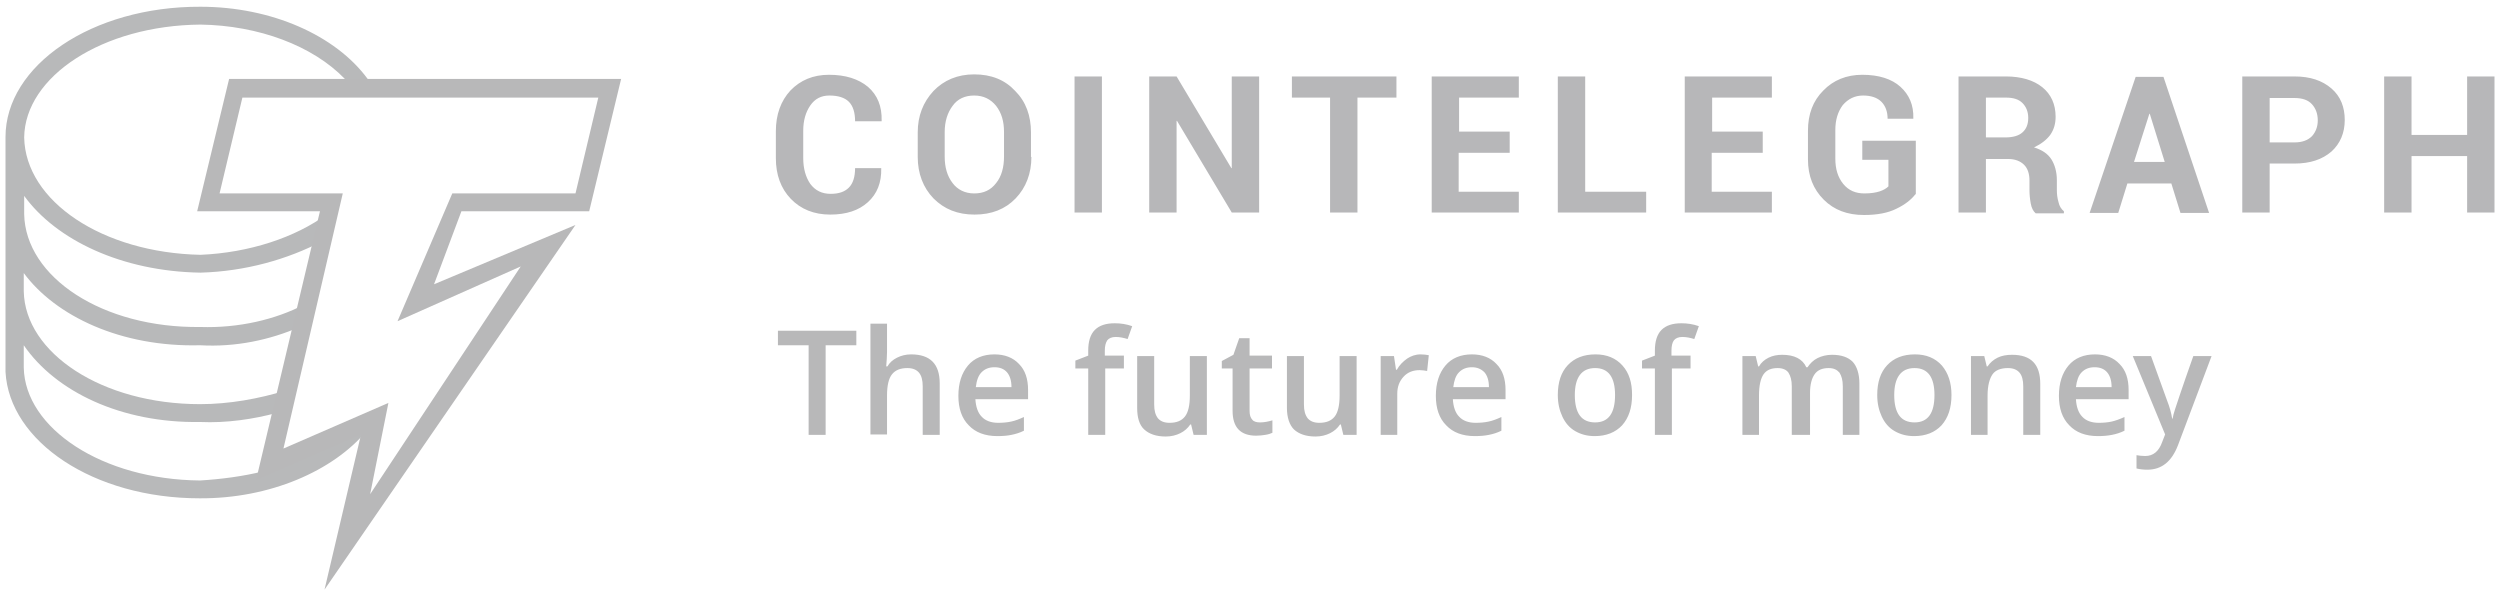 <svg width="218" height="52" viewBox="0 0 218 52" fill="none" xmlns="http://www.w3.org/2000/svg">
<path d="M31.987 37.557L22.944 41.5V41.102C21.208 41.536 19.254 41.79 17.446 41.898C8.909 41.826 2.181 37.34 2.072 32.059V30.106C4.857 34.157 10.573 36.906 17.446 36.798C19.761 36.906 22.148 36.544 24.138 36.002L24.933 34.048C22.582 34.772 19.978 35.242 17.446 35.242C8.909 35.242 2.181 30.793 2.072 25.403V23.811C4.857 27.573 10.573 30.287 17.446 30.106C20.557 30.287 23.559 29.635 26.127 28.514L26.525 26.561C24.029 27.863 20.81 28.622 17.482 28.514C8.945 28.622 2.217 24.173 2.108 18.675V17.083C4.894 20.918 10.609 23.667 17.482 23.775C21.389 23.667 25.078 22.618 28.117 21.026L28.515 18.675C25.765 20.701 21.75 22.039 17.482 22.22C8.945 22.039 2.217 17.553 2.108 11.983C2.181 6.665 8.945 2.216 17.482 2.144C22.546 2.216 27.285 3.989 30.07 6.882L30.36 7.353H32.349L32.06 6.882C29.274 3.084 23.668 0.588 17.482 0.588C8.004 0.552 0.48 5.725 0.48 11.947V12.345V32.421C0.806 38.498 8.149 43.453 17.41 43.453C23.523 43.49 29.057 41.066 31.987 37.557Z" fill="#B8B9BA"/>
<path d="M28.298 51.412L31.481 37.883L22.329 41.862L27.9 18.422H17.193L19.978 6.883H54.162L51.377 18.422H40.235L37.848 24.788L50.183 19.616L28.298 51.412ZM33.869 35.134L32.277 43.092L45.408 23.233L34.664 28.008L39.439 16.866H50.183L52.172 8.51H21.136L19.146 16.866H29.89L24.717 39.113L33.869 35.134Z" fill="#B8B8B9"/>
<path d="M76.843 14.66C76.879 15.926 76.481 16.903 75.685 17.626C74.889 18.35 73.804 18.712 72.394 18.712C70.983 18.712 69.825 18.241 68.957 17.337C68.089 16.433 67.655 15.239 67.655 13.792V11.441C67.655 9.994 68.089 8.8 68.921 7.896C69.789 6.992 70.91 6.521 72.285 6.521C73.732 6.521 74.853 6.883 75.685 7.57C76.517 8.294 76.915 9.27 76.879 10.537V10.573H74.564C74.564 9.813 74.383 9.234 74.021 8.873C73.659 8.511 73.081 8.33 72.321 8.33C71.598 8.33 71.055 8.619 70.657 9.198C70.259 9.777 70.042 10.5 70.042 11.405V13.792C70.042 14.696 70.259 15.456 70.657 16.035C71.091 16.614 71.67 16.903 72.43 16.903C73.153 16.903 73.659 16.722 74.021 16.36C74.383 15.999 74.564 15.42 74.564 14.66H76.843ZM89.938 13.684C89.938 15.13 89.467 16.36 88.563 17.301C87.659 18.241 86.465 18.712 84.982 18.712C83.499 18.712 82.341 18.241 81.401 17.301C80.496 16.36 80.026 15.13 80.026 13.684V11.549C80.026 10.102 80.496 8.909 81.401 7.932C82.305 6.992 83.499 6.485 84.946 6.485C86.429 6.485 87.622 6.955 88.527 7.932C89.467 8.873 89.901 10.102 89.901 11.549V13.684H89.938ZM87.55 11.513C87.55 10.573 87.333 9.849 86.863 9.234C86.392 8.655 85.778 8.33 84.946 8.33C84.15 8.33 83.499 8.619 83.065 9.234C82.63 9.813 82.377 10.573 82.377 11.513V13.647C82.377 14.588 82.594 15.348 83.065 15.963C83.499 16.541 84.15 16.867 84.946 16.867C85.778 16.867 86.392 16.577 86.863 15.963C87.333 15.384 87.55 14.588 87.55 13.647V11.513ZM96.087 18.531H93.7V6.666H96.087V18.531ZM109.797 18.531H107.409L102.634 10.537H102.598V18.531H100.211V6.666H102.598L107.373 14.66H107.409V6.666H109.797V18.531ZM121.77 8.511H118.37V18.531H115.982V8.511H112.654V6.666H121.77V8.511ZM131.609 13.322H127.196V16.722H132.441V18.531H124.845V6.666H132.441V8.511H127.232V11.477H131.645V13.322H131.609ZM138.229 16.722H143.546V18.531H135.841V6.666H138.229V16.722ZM153.675 13.322H149.261V16.722H154.507V18.531H146.91V6.666H154.507V8.511H149.298V11.477H153.711V13.322H153.675ZM167.022 16.939C166.661 17.409 166.118 17.843 165.359 18.205C164.635 18.567 163.695 18.748 162.537 18.748C161.09 18.748 159.933 18.314 159.028 17.409C158.124 16.505 157.654 15.348 157.654 13.901V11.405C157.654 9.958 158.088 8.8 158.992 7.896C159.86 6.992 161.018 6.521 162.392 6.521C163.839 6.521 164.961 6.883 165.72 7.57C166.48 8.258 166.878 9.162 166.842 10.319V10.356H164.599C164.599 9.741 164.418 9.234 164.056 8.873C163.695 8.511 163.152 8.33 162.465 8.33C161.741 8.33 161.162 8.619 160.692 9.162C160.258 9.741 160.041 10.464 160.041 11.332V13.828C160.041 14.733 160.258 15.456 160.728 16.035C161.199 16.614 161.814 16.867 162.573 16.867C163.152 16.867 163.586 16.794 163.912 16.686C164.237 16.577 164.49 16.433 164.671 16.252V13.937H162.392V12.273H167.059V16.939H167.022ZM173.172 13.792V18.531H170.784V6.666H174.908C176.247 6.666 177.332 6.992 178.091 7.606C178.851 8.221 179.249 9.09 179.249 10.175C179.249 10.79 179.104 11.296 178.779 11.766C178.453 12.2 177.983 12.562 177.368 12.852C178.055 13.069 178.562 13.394 178.887 13.901C179.177 14.371 179.358 14.986 179.358 15.709V16.577C179.358 16.903 179.394 17.265 179.502 17.626C179.575 17.988 179.755 18.241 179.972 18.422V18.603H177.513C177.296 18.422 177.151 18.133 177.079 17.735C177.006 17.337 176.97 16.939 176.97 16.577V15.745C176.97 15.167 176.825 14.696 176.5 14.371C176.174 14.045 175.704 13.864 175.125 13.864H173.172V13.792ZM173.172 11.983H174.872C175.523 11.983 176.03 11.839 176.355 11.549C176.681 11.26 176.862 10.862 176.862 10.283C176.862 9.741 176.681 9.307 176.355 8.981C176.03 8.655 175.559 8.511 174.908 8.511H173.172V11.983ZM189.341 15.999H185.507L184.711 18.567H182.215L186.23 6.702H188.654L192.633 18.567H190.137L189.341 15.999ZM186.086 14.118H188.763L187.46 9.922H187.424L186.086 14.118ZM197.914 14.226V18.531H195.527V6.666H200.085C201.459 6.666 202.508 7.028 203.304 7.715C204.1 8.402 204.462 9.343 204.462 10.464C204.462 11.585 204.064 12.526 203.304 13.213C202.508 13.901 201.459 14.262 200.085 14.262H197.914V14.226ZM197.914 12.418H200.085C200.736 12.418 201.242 12.237 201.604 11.875C201.93 11.513 202.11 11.043 202.11 10.5C202.11 9.922 201.93 9.451 201.604 9.09C201.278 8.728 200.772 8.547 200.085 8.547H197.914V12.418ZM217.52 18.531H215.133V13.611H210.286V18.531H207.898V6.666H210.286V11.766H215.133V6.666H217.52V18.531Z" fill="#B7B7B9"/>
<path d="M71.995 37.919H70.512V30.106H67.835V28.84H74.672V30.106H71.995V37.919ZM81.943 37.919H80.46V33.687C80.46 33.145 80.351 32.747 80.134 32.494C79.917 32.24 79.592 32.096 79.121 32.096C78.507 32.096 78.073 32.276 77.783 32.638C77.494 33 77.349 33.615 77.349 34.483V37.883H75.902V28.225H77.349V30.685C77.349 31.083 77.313 31.481 77.277 31.951H77.385C77.566 31.625 77.855 31.372 78.217 31.191C78.579 31.011 78.977 30.902 79.447 30.902C81.111 30.902 81.943 31.734 81.943 33.434V37.919ZM86.971 38.028C85.886 38.028 85.054 37.703 84.475 37.088C83.86 36.473 83.571 35.605 83.571 34.519C83.571 33.398 83.86 32.53 84.403 31.879C84.945 31.227 85.741 30.902 86.718 30.902C87.622 30.902 88.346 31.191 88.852 31.734C89.395 32.276 89.648 33.036 89.648 34.013V34.809H85.054C85.09 35.46 85.271 36.002 85.597 36.328C85.922 36.69 86.428 36.87 87.043 36.87C87.441 36.87 87.839 36.834 88.165 36.762C88.526 36.69 88.888 36.545 89.286 36.364V37.558C88.924 37.739 88.563 37.847 88.201 37.919C87.875 37.992 87.441 38.028 86.971 38.028ZM86.718 32.023C86.248 32.023 85.886 32.168 85.597 32.457C85.307 32.747 85.162 33.181 85.09 33.76H88.201C88.201 33.181 88.056 32.747 87.803 32.457C87.55 32.168 87.188 32.023 86.718 32.023ZM98.04 32.132H96.376V37.919H94.893V32.132H93.772V31.445L94.893 31.011V30.576C94.893 29.781 95.074 29.166 95.472 28.768C95.87 28.37 96.448 28.189 97.208 28.189C97.715 28.189 98.221 28.261 98.727 28.442L98.329 29.564C97.968 29.455 97.642 29.383 97.28 29.383C96.955 29.383 96.702 29.491 96.557 29.672C96.412 29.889 96.34 30.178 96.34 30.576V31.011H98.004V32.132H98.04ZM104.081 37.919L103.864 37.015H103.792C103.575 37.341 103.285 37.594 102.923 37.775C102.562 37.956 102.128 38.064 101.657 38.064C100.825 38.064 100.21 37.847 99.776 37.449C99.342 37.051 99.161 36.4 99.161 35.568V31.047H100.645V35.279C100.645 35.822 100.753 36.183 100.97 36.473C101.187 36.726 101.513 36.87 101.983 36.87C102.598 36.87 103.032 36.69 103.321 36.328C103.611 35.966 103.755 35.351 103.755 34.483V31.047H105.239V37.919H104.081ZM109.869 36.834C110.23 36.834 110.592 36.762 110.954 36.654V37.739C110.809 37.811 110.592 37.883 110.339 37.919C110.086 37.956 109.833 37.992 109.543 37.992C108.169 37.992 107.481 37.268 107.481 35.822V32.132H106.541V31.481L107.554 30.938L108.06 29.491H108.964V31.011H110.918V32.132H108.964V35.822C108.964 36.183 109.037 36.436 109.218 36.617C109.326 36.762 109.579 36.834 109.869 36.834ZM117.139 37.919L116.922 37.015H116.85C116.633 37.341 116.344 37.594 115.982 37.775C115.62 37.956 115.186 38.064 114.716 38.064C113.884 38.064 113.269 37.847 112.835 37.449C112.437 37.051 112.22 36.4 112.22 35.568V31.047H113.703V35.279C113.703 35.822 113.812 36.183 114.029 36.473C114.246 36.726 114.571 36.87 115.041 36.87C115.656 36.87 116.09 36.69 116.38 36.328C116.669 35.966 116.814 35.351 116.814 34.483V31.047H118.297V37.919H117.139ZM123.868 30.902C124.157 30.902 124.41 30.938 124.591 30.974L124.446 32.349C124.229 32.313 124.012 32.276 123.795 32.276C123.217 32.276 122.746 32.457 122.385 32.855C122.023 33.253 121.842 33.724 121.842 34.338V37.919H120.395V31.047H121.553L121.733 32.24H121.806C122.023 31.842 122.348 31.517 122.71 31.264C123.036 31.047 123.434 30.902 123.868 30.902ZM128.606 38.028C127.521 38.028 126.689 37.703 126.11 37.088C125.495 36.473 125.206 35.605 125.206 34.519C125.206 33.398 125.495 32.53 126.038 31.879C126.581 31.227 127.376 30.902 128.353 30.902C129.257 30.902 129.981 31.191 130.487 31.734C131.03 32.276 131.283 33.036 131.283 34.013V34.809H126.689C126.725 35.46 126.906 36.002 127.232 36.328C127.557 36.69 128.064 36.87 128.679 36.87C129.077 36.87 129.475 36.834 129.8 36.762C130.162 36.69 130.524 36.545 130.921 36.364V37.558C130.56 37.739 130.198 37.847 129.836 37.919C129.475 37.992 129.077 38.028 128.606 38.028ZM128.353 32.023C127.883 32.023 127.521 32.168 127.232 32.457C126.942 32.747 126.798 33.181 126.725 33.76H129.836C129.836 33.181 129.692 32.747 129.438 32.457C129.149 32.168 128.787 32.023 128.353 32.023ZM142.316 34.447C142.316 35.568 142.027 36.437 141.448 37.088C140.869 37.703 140.073 38.028 139.06 38.028C138.409 38.028 137.867 37.883 137.36 37.594C136.854 37.305 136.492 36.87 136.239 36.328C135.986 35.785 135.841 35.17 135.841 34.447C135.841 33.326 136.13 32.457 136.709 31.843C137.288 31.227 138.084 30.902 139.133 30.902C140.109 30.902 140.905 31.227 141.484 31.879C142.063 32.53 142.316 33.362 142.316 34.447ZM137.324 34.447C137.324 36.038 137.903 36.834 139.097 36.834C140.254 36.834 140.833 36.038 140.833 34.447C140.833 32.892 140.254 32.096 139.097 32.096C138.482 32.096 138.048 32.313 137.758 32.711C137.469 33.108 137.324 33.687 137.324 34.447ZM147.453 32.132H145.789V37.919H144.306V32.132H143.184V31.445L144.306 31.011V30.576C144.306 29.781 144.486 29.166 144.884 28.768C145.282 28.37 145.861 28.189 146.621 28.189C147.127 28.189 147.633 28.261 148.14 28.442L147.742 29.564C147.38 29.455 147.055 29.383 146.693 29.383C146.367 29.383 146.114 29.491 145.969 29.672C145.825 29.853 145.752 30.178 145.752 30.576V31.011H147.416V32.132H147.453ZM157.726 37.919H156.243V33.687C156.243 33.145 156.134 32.783 155.953 32.494C155.772 32.24 155.447 32.096 155.013 32.096C154.434 32.096 154.036 32.276 153.783 32.638C153.53 33 153.385 33.615 153.385 34.483V37.919H151.938V31.047H153.096L153.313 31.951H153.385C153.566 31.625 153.855 31.372 154.217 31.191C154.579 31.011 154.977 30.938 155.411 30.938C156.46 30.938 157.183 31.3 157.509 32.023H157.617C157.834 31.698 158.124 31.408 158.485 31.227C158.847 31.047 159.281 30.938 159.751 30.938C160.583 30.938 161.162 31.155 161.56 31.553C161.922 31.951 162.139 32.602 162.139 33.434V37.919H160.692V33.687C160.692 33.145 160.583 32.783 160.403 32.494C160.186 32.24 159.896 32.096 159.462 32.096C158.883 32.096 158.485 32.276 158.232 32.638C157.979 33 157.834 33.543 157.834 34.266V37.919H157.726ZM170.169 34.447C170.169 35.568 169.88 36.437 169.301 37.088C168.722 37.703 167.927 38.028 166.914 38.028C166.263 38.028 165.72 37.883 165.214 37.594C164.707 37.305 164.345 36.87 164.092 36.328C163.839 35.785 163.694 35.17 163.694 34.447C163.694 33.326 163.984 32.457 164.563 31.843C165.141 31.227 165.937 30.902 166.986 30.902C167.963 30.902 168.759 31.227 169.337 31.879C169.88 32.53 170.169 33.362 170.169 34.447ZM165.177 34.447C165.177 36.038 165.756 36.834 166.95 36.834C168.107 36.834 168.686 36.038 168.686 34.447C168.686 32.892 168.107 32.096 166.95 32.096C166.335 32.096 165.901 32.313 165.612 32.711C165.322 33.108 165.177 33.687 165.177 34.447ZM177.91 37.919H176.427V33.687C176.427 33.145 176.319 32.747 176.102 32.494C175.885 32.24 175.559 32.096 175.089 32.096C174.474 32.096 174.004 32.276 173.75 32.638C173.497 33 173.316 33.615 173.316 34.483V37.919H171.869V31.047H173.027L173.244 31.951H173.316C173.533 31.625 173.823 31.372 174.185 31.191C174.546 31.011 174.98 30.938 175.451 30.938C177.115 30.938 177.91 31.77 177.91 33.47V37.919ZM182.938 38.028C181.853 38.028 181.021 37.703 180.443 37.088C179.828 36.473 179.538 35.605 179.538 34.519C179.538 33.398 179.828 32.53 180.37 31.879C180.913 31.227 181.709 30.902 182.685 30.902C183.59 30.902 184.313 31.191 184.819 31.734C185.362 32.276 185.615 33.036 185.615 34.013V34.809H181.021C181.057 35.46 181.238 36.002 181.564 36.328C181.889 36.69 182.396 36.87 183.011 36.87C183.409 36.87 183.807 36.834 184.132 36.762C184.458 36.69 184.856 36.545 185.254 36.364V37.558C184.892 37.739 184.53 37.847 184.168 37.919C183.807 37.992 183.409 38.028 182.938 38.028ZM182.649 32.023C182.179 32.023 181.817 32.168 181.528 32.457C181.238 32.747 181.094 33.181 181.021 33.76H184.132C184.132 33.181 183.987 32.747 183.734 32.457C183.481 32.168 183.119 32.023 182.649 32.023ZM185.977 31.047H187.569L188.979 34.953C189.196 35.496 189.341 36.038 189.413 36.509H189.45C189.486 36.292 189.558 36.002 189.667 35.677C189.775 35.351 190.282 33.796 191.258 31.047H192.85L189.92 38.824C189.377 40.235 188.509 40.958 187.243 40.958C186.918 40.958 186.592 40.922 186.303 40.85V39.692C186.52 39.728 186.773 39.764 187.062 39.764C187.75 39.764 188.256 39.367 188.545 38.535L188.799 37.883L185.977 31.047Z" fill="#B8B8B9"/>
</svg>
